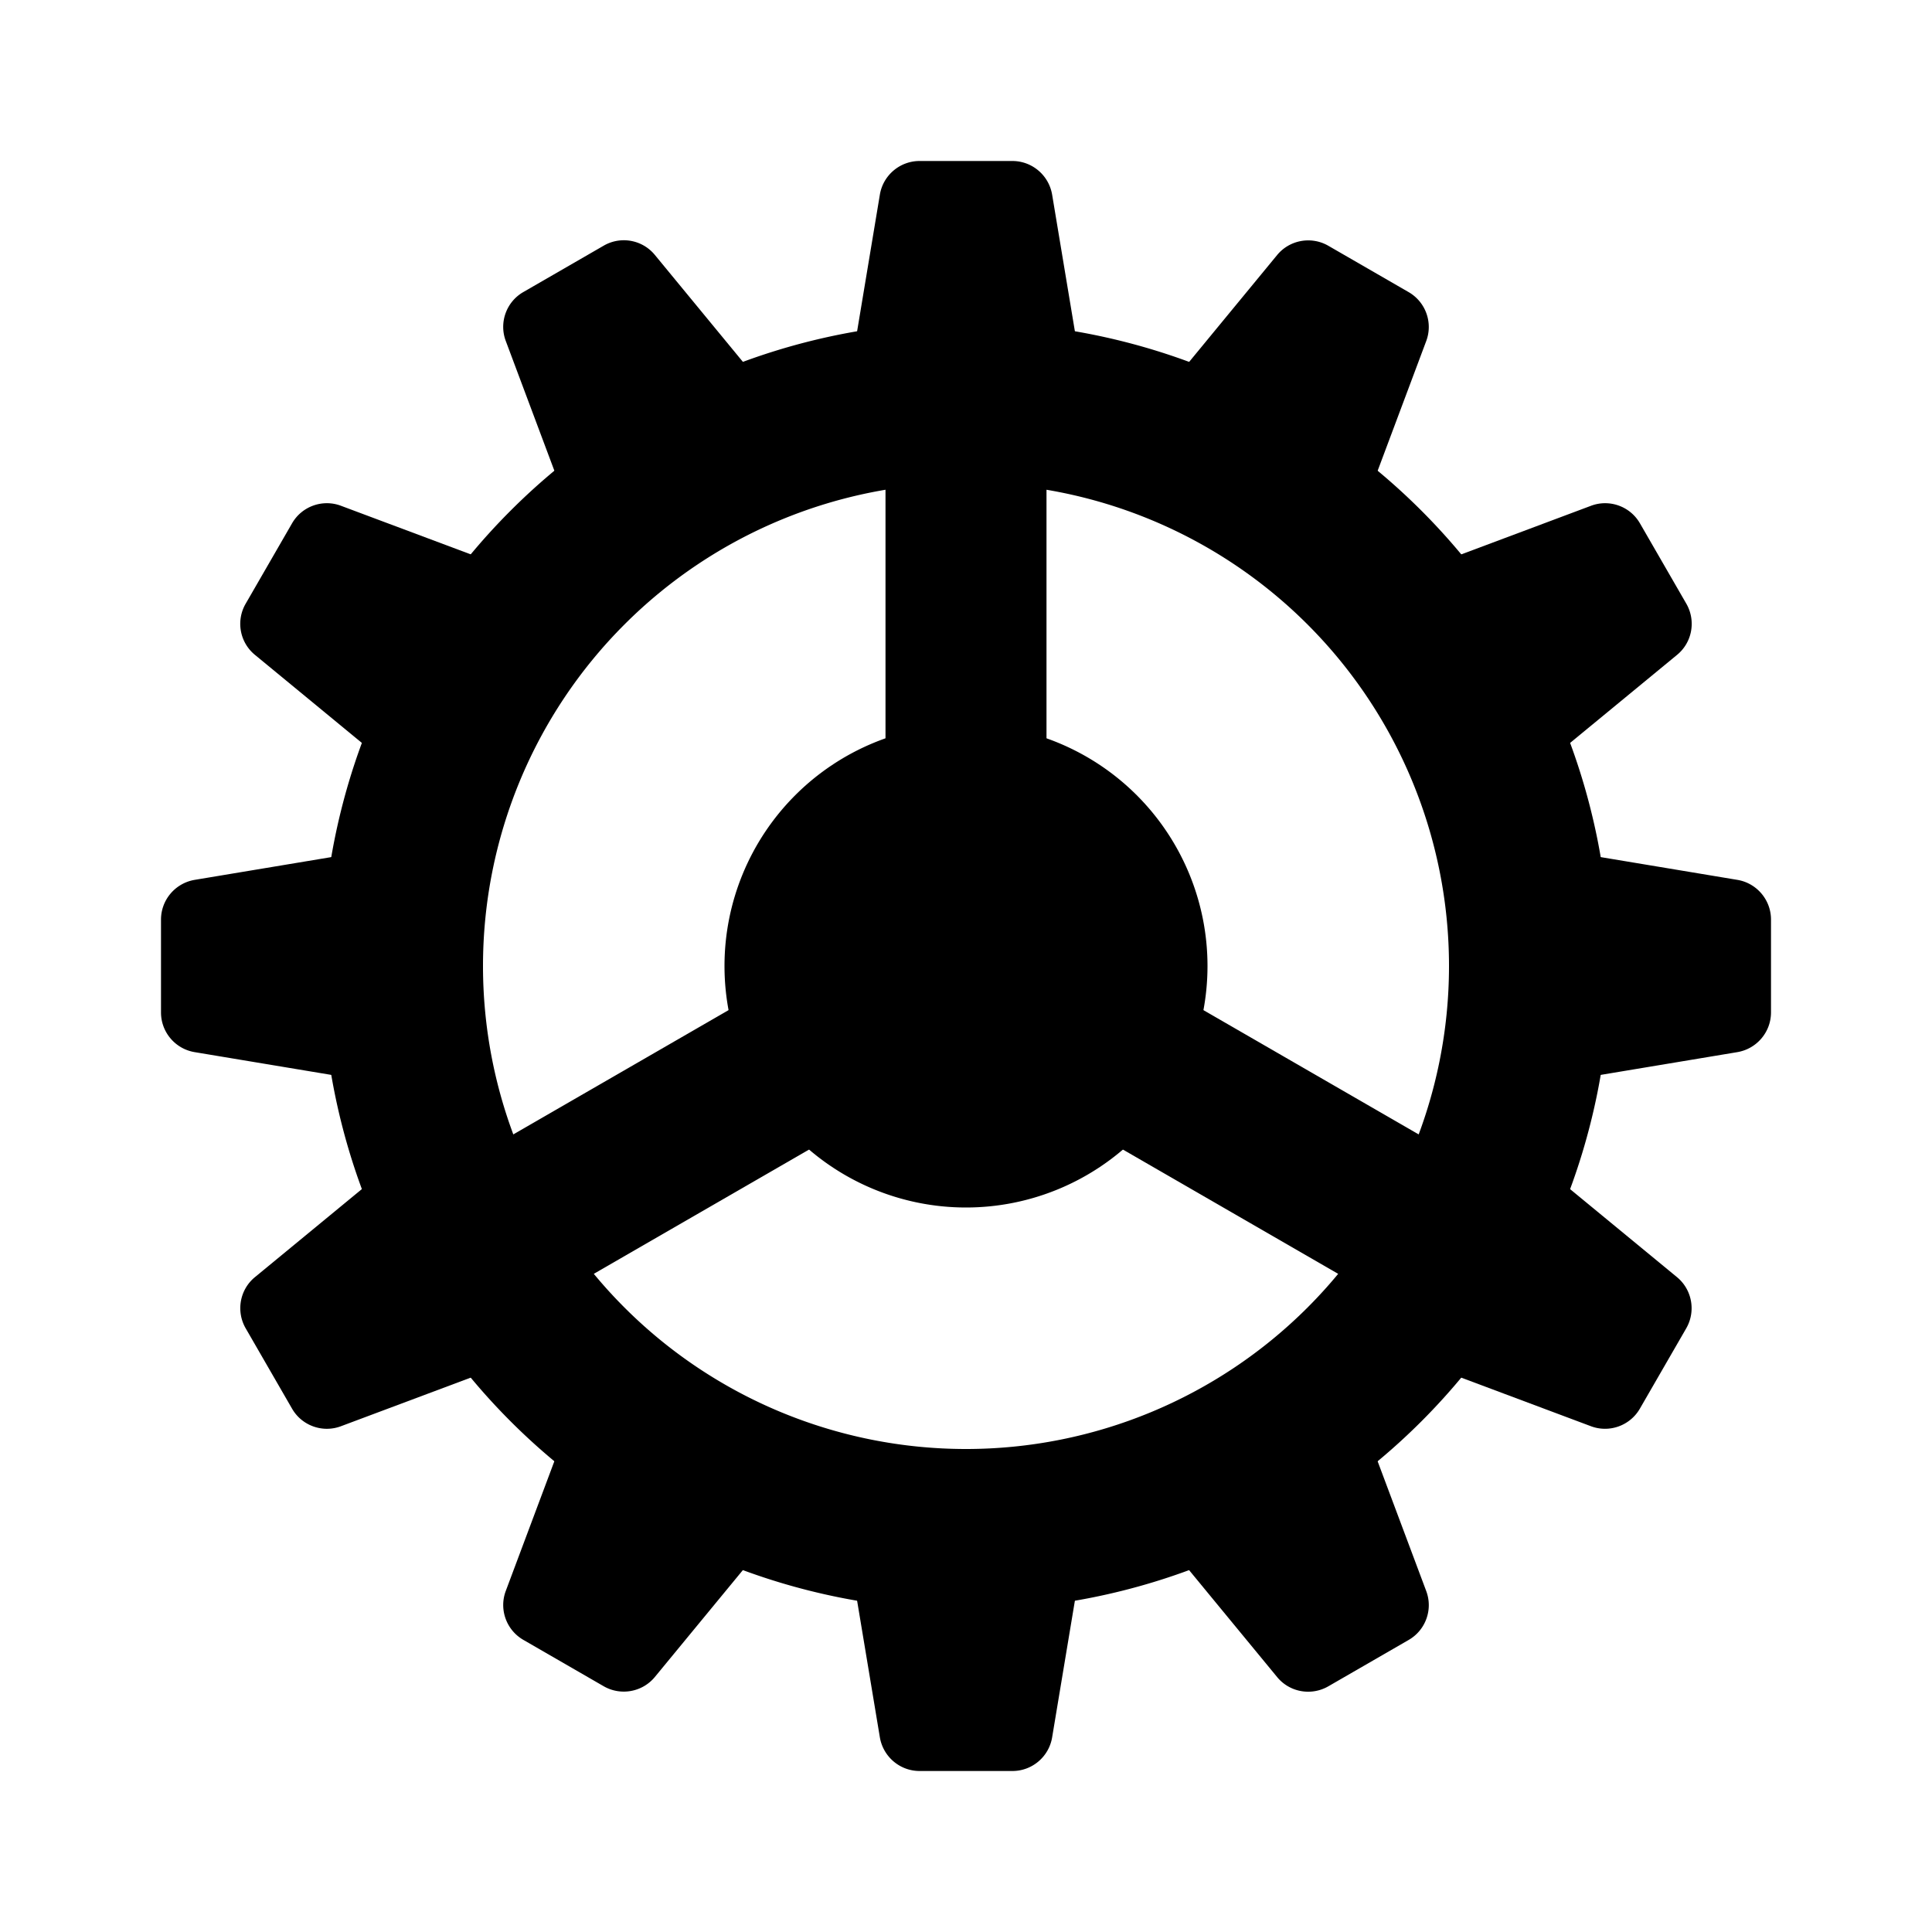 <svg fill="#000000" xmlns="http://www.w3.org/2000/svg"  viewBox="0 0 24 24" width="480px" height="480px"><path d="M13.5 5l-.43-2.582C13.029 2.177 12.821 2 12.576 2h-1.153c-.244 0-.453.177-.493.418L10.5 5H13.5zM10.5 19l.43 2.582C10.971 21.823 11.179 22 11.424 22h1.153c.244 0 .453-.177.493-.418L13.5 19H10.5zM19 13.5l2.582-.43C21.823 13.029 22 12.821 22 12.576v-1.153c0-.244-.177-.453-.418-.493L19 10.5V13.5zM5 10.5l-2.582.43C2.177 10.971 2 11.179 2 11.424v1.153c0 .244.177.453.418.493L5 13.5V10.5zM9.799 5.188L8.135 3.167C7.98 2.978 7.711 2.929 7.499 3.052L6.501 3.628C6.289 3.75 6.197 4.008 6.283 4.236l.918 2.451L9.799 5.188zM14.201 18.812l1.664 2.021c.155.189.424.237.636.115l.998-.576c.212-.122.304-.38.218-.608l-.918-2.451L14.201 18.812zM18.812 9.799l2.021-1.664c.189-.155.237-.424.115-.636l-.576-.998c-.122-.212-.38-.304-.608-.218l-2.451.918L18.812 9.799zM5.188 14.201l-2.021 1.664c-.189.155-.237.424-.115.636l.576.998c.122.212.38.304.608.218l2.451-.918L5.188 14.201zM6.688 7.201L4.236 6.283C4.008 6.197 3.75 6.289 3.628 6.501L3.052 7.499C2.929 7.711 2.978 7.98 3.167 8.135l2.021 1.664L6.688 7.201zM17.312 16.799l2.451.918c.229.086.486-.007.608-.218l.576-.998c.122-.212.073-.481-.115-.636l-2.021-1.664L17.312 16.799zM16.799 6.688l.918-2.451c.086-.229-.007-.486-.218-.608l-.998-.576c-.212-.122-.481-.073-.636.115l-1.664 2.021L16.799 6.688zM7.201 17.312l-.918 2.451c-.086.229.007.486.218.608l.998.576c.212.122.481.073.636-.115l1.664-2.021L7.201 17.312zM12 9A3 3 0 1 0 12 15 3 3 0 1 0 12 9z"/><path fill="none" stroke="#000000" stroke-miterlimit="10" stroke-width="2" d="M12 11L12 5M11.134 12.5L5.938 15.5M12.866 12.5L18.062 15.5M12 5A7 7 0 1 0 12 19 7 7 0 1 0 12 5z"/></svg>